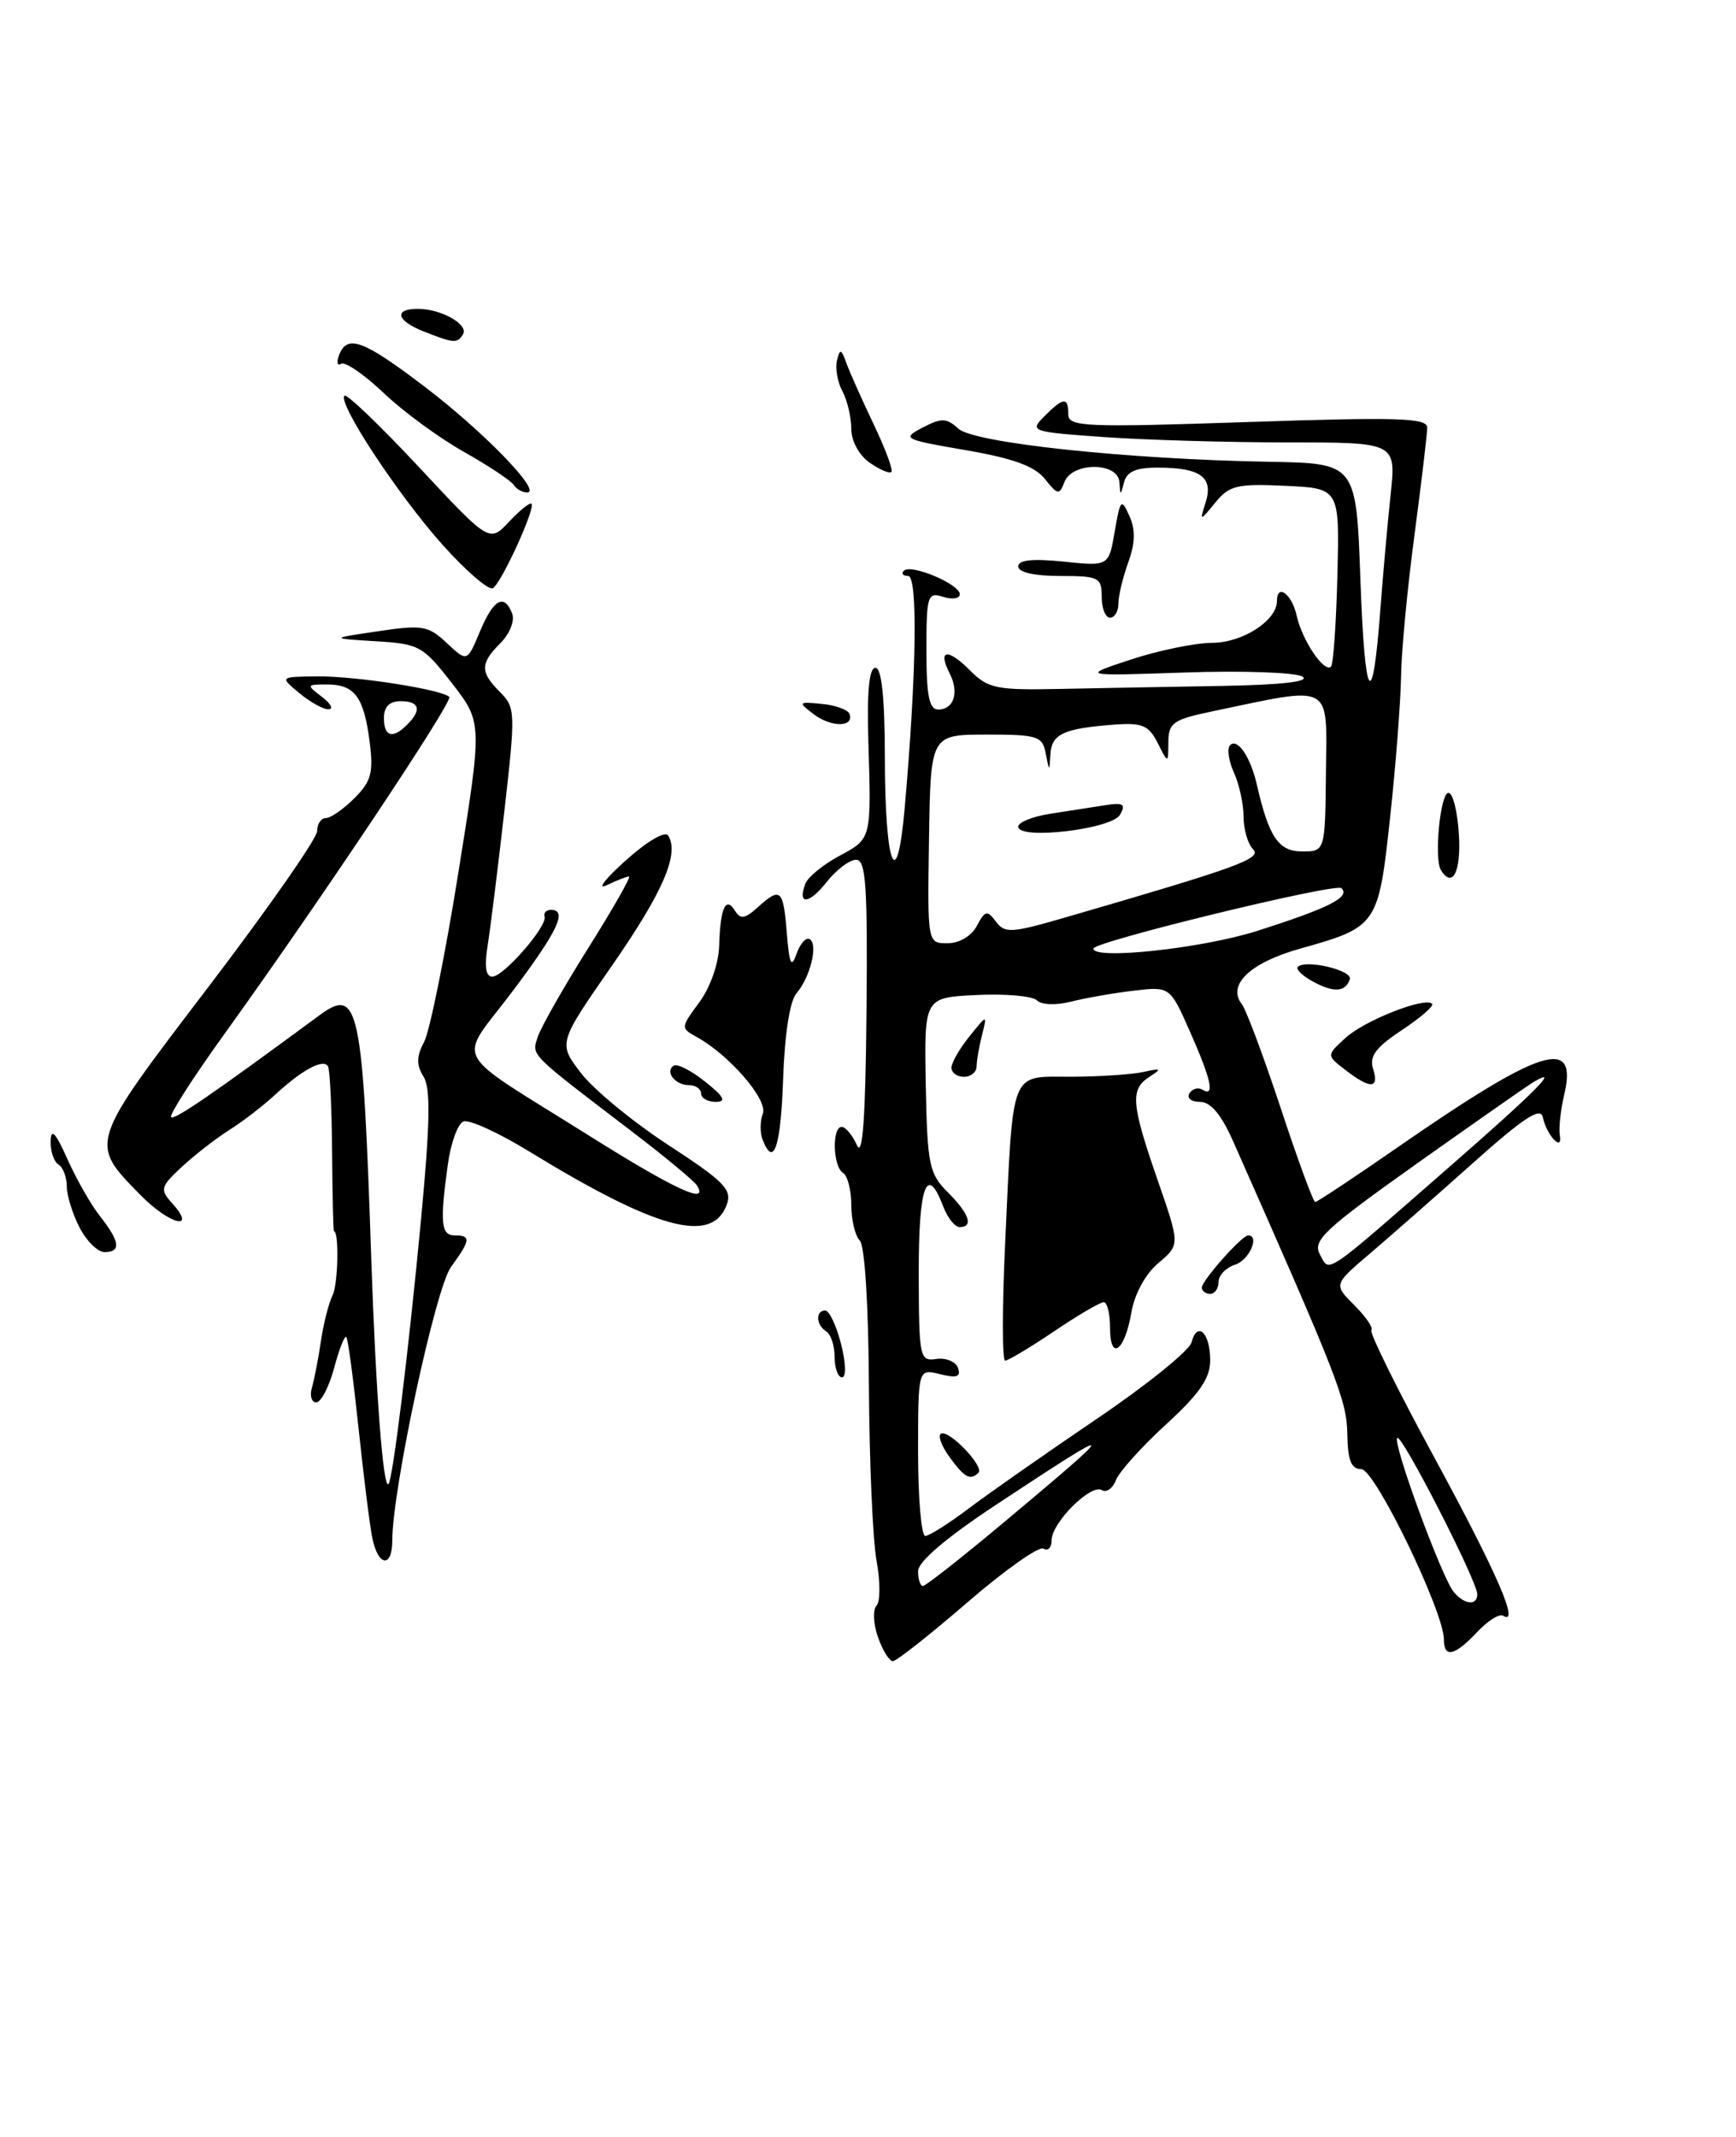 <?xml version="1.0" encoding="UTF-8" standalone="no"?>
<!DOCTYPE svg PUBLIC "-//W3C//DTD SVG 1.1//EN" "http://www.w3.org/Graphics/SVG/1.1/DTD/svg11.dtd" >
<svg xmlns="http://www.w3.org/2000/svg" xmlns:xlink="http://www.w3.org/1999/xlink" version="1.1" viewBox="0 0 208 256">
 <g >
 <path fill="currentColor"
d=" M 105.19 196.11 C 104.63 194.52 104.56 192.83 105.02 192.36 C 105.48 191.89 105.48 189.47 105.03 187.00 C 104.57 184.53 104.16 175.10 104.11 166.07 C 104.06 156.39 103.61 149.21 103.02 148.62 C 102.46 148.06 102.00 146.14 102.00 144.36 C 102.00 142.58 101.55 140.84 101.00 140.50 C 99.79 139.75 99.66 135.00 100.85 135.00 C 101.31 135.00 102.14 135.99 102.67 137.19 C 103.36 138.74 103.70 134.02 103.82 121.19 C 103.96 106.05 103.75 103.00 102.57 103.00 C 101.79 103.00 100.21 104.19 99.06 105.65 C 96.94 108.35 95.50 108.46 96.50 105.86 C 96.80 105.07 98.61 103.59 100.52 102.56 C 104.45 100.44 104.40 100.64 104.04 88.75 C 103.86 82.84 104.14 80.00 104.89 80.00 C 105.63 80.00 106.01 83.54 106.02 90.75 C 106.03 103.76 107.46 107.43 108.39 96.85 C 109.81 80.79 109.99 69.00 108.81 69.00 C 108.18 69.00 107.95 68.71 108.30 68.37 C 109.15 67.52 115.00 69.98 115.00 71.19 C 115.00 71.71 114.10 71.85 113.00 71.50 C 111.13 70.91 111.00 71.32 111.00 77.93 C 111.00 83.36 111.33 85.00 112.42 85.00 C 114.30 85.00 114.95 82.93 113.78 80.66 C 112.32 77.81 113.54 77.63 116.20 80.29 C 118.40 82.50 119.35 82.69 127.06 82.53 C 131.70 82.44 140.45 82.27 146.50 82.17 C 153.60 82.04 156.99 81.65 156.06 81.06 C 155.26 80.55 148.96 80.33 142.06 80.56 C 129.50 80.99 129.50 80.99 135.50 79.01 C 138.80 77.92 143.19 77.02 145.25 77.01 C 148.88 77.00 153.00 74.34 153.00 72.00 C 153.00 69.84 154.79 71.16 155.36 73.75 C 156.03 76.74 158.67 80.66 159.48 79.85 C 159.75 79.58 160.10 74.66 160.24 68.93 C 160.50 58.50 160.50 58.50 154.00 58.20 C 148.23 57.93 147.29 58.15 145.62 60.20 C 143.73 62.50 143.73 62.50 144.47 60.13 C 145.39 57.17 143.83 56.04 138.82 56.02 C 136.15 56.00 135.02 56.48 134.69 57.75 C 134.25 59.42 134.23 59.42 134.12 57.75 C 133.96 55.34 128.47 55.33 127.54 57.74 C 126.93 59.34 126.73 59.31 125.19 57.37 C 123.96 55.84 121.37 54.90 115.72 53.93 C 108.22 52.64 108.03 52.54 110.55 51.22 C 112.81 50.04 113.40 50.06 114.84 51.36 C 116.73 53.07 135.03 55.02 152.05 55.32 C 162.50 55.50 162.50 55.50 163.00 69.50 C 163.53 84.22 164.45 85.58 165.39 73.00 C 165.70 68.88 166.25 62.69 166.62 59.25 C 167.28 53.00 167.28 53.00 154.30 53.00 C 147.15 53.00 137.25 52.71 132.29 52.36 C 123.51 51.74 123.33 51.67 125.14 49.86 C 127.43 47.57 128.00 47.53 128.00 49.64 C 128.00 51.13 129.94 51.22 149.50 50.56 C 167.58 49.95 171.00 50.06 171.00 51.23 C 171.00 52.00 170.31 57.77 169.48 64.06 C 168.64 70.35 167.91 77.97 167.87 81.00 C 167.82 84.03 167.24 91.63 166.56 97.89 C 165.16 110.88 165.05 111.04 155.76 113.65 C 149.77 115.33 146.98 118.00 148.80 120.31 C 149.31 120.97 151.40 126.56 153.45 132.75 C 155.49 138.94 157.35 144.00 157.58 144.00 C 157.81 144.00 162.28 141.04 167.51 137.41 C 184.74 125.48 189.07 124.12 187.42 131.13 C 186.98 132.98 186.75 135.18 186.89 136.00 C 187.27 138.09 185.30 136.00 184.85 133.83 C 184.59 132.57 182.51 133.94 176.48 139.33 C 172.07 143.27 166.50 148.16 164.12 150.19 C 159.78 153.88 159.78 153.88 162.29 156.38 C 163.66 157.75 164.57 159.09 164.31 159.36 C 164.05 159.62 167.48 166.56 171.95 174.78 C 179.40 188.51 182.14 194.82 180.09 193.56 C 179.65 193.28 178.25 194.17 176.97 195.53 C 174.29 198.38 173.00 198.67 173.00 196.41 C 173.00 193.06 164.73 176.00 163.11 176.00 C 161.89 176.00 161.48 174.96 161.43 171.75 C 161.36 167.77 160.25 164.93 147.76 136.75 C 146.32 133.50 145.06 132.00 143.77 132.00 C 142.73 132.00 142.16 131.54 142.51 130.98 C 142.86 130.42 143.56 130.23 144.07 130.54 C 145.59 131.48 145.14 129.38 142.59 123.61 C 140.18 118.17 140.18 118.17 135.84 118.68 C 133.45 118.96 130.08 119.55 128.34 119.99 C 126.53 120.45 124.79 120.39 124.24 119.84 C 123.72 119.32 120.47 119.03 117.01 119.20 C 110.73 119.50 110.73 119.50 110.92 129.95 C 111.11 139.55 111.32 140.59 113.56 142.83 C 116.14 145.41 116.68 147.00 114.98 147.00 C 114.41 147.00 113.52 145.88 113.00 144.50 C 111.04 139.35 110.06 142.07 110.08 152.55 C 110.10 162.71 110.19 163.10 112.21 162.80 C 113.37 162.64 114.53 163.13 114.79 163.89 C 115.15 164.95 114.62 165.12 112.63 164.62 C 110.00 163.96 110.00 163.96 110.00 173.98 C 110.00 179.49 110.39 184.00 110.86 184.00 C 111.33 184.00 113.69 182.51 116.11 180.68 C 118.52 178.86 125.40 174.05 131.39 169.99 C 137.39 165.93 142.50 161.80 142.76 160.82 C 143.45 158.18 145.00 159.66 145.00 162.96 C 145.00 165.11 143.72 166.97 139.70 170.65 C 136.78 173.32 134.09 176.32 133.71 177.31 C 133.33 178.31 132.56 178.85 132.02 178.51 C 130.72 177.71 126.00 182.42 126.00 184.51 C 126.00 185.40 125.56 185.85 125.03 185.52 C 124.49 185.19 120.39 188.09 115.91 191.96 C 111.43 195.83 107.41 199.00 106.98 199.00 C 106.55 199.00 105.74 197.70 105.19 196.11 Z  M 177.00 190.98 C 177.00 189.42 167.94 171.73 167.41 172.26 C 166.82 172.84 172.74 188.98 174.18 190.71 C 175.46 192.25 177.00 192.40 177.00 190.98 Z  M 120.33 182.33 C 134.43 170.53 134.34 170.36 119.25 180.33 C 113.35 184.23 110.00 187.09 110.00 188.22 C 110.00 189.20 110.26 190.00 110.58 190.00 C 110.90 190.00 115.29 186.55 120.33 182.33 Z  M 173.75 139.71 C 184.02 130.74 187.07 127.66 183.75 129.62 C 183.06 130.03 176.79 134.41 169.81 139.36 C 158.69 147.26 157.25 148.60 158.13 150.25 C 159.34 152.50 158.37 153.15 173.75 139.71 Z  M 150.70 111.50 C 159.29 108.75 161.81 107.47 160.73 106.40 C 160.07 105.74 131.00 112.82 131.00 113.64 C 131.00 115.03 144.11 113.61 150.70 111.50 Z  M 117.04 110.92 C 118.03 109.07 118.29 109.01 119.33 110.41 C 120.39 111.83 121.18 111.78 127.50 109.95 C 148.45 103.87 151.25 102.85 150.13 101.73 C 149.51 101.11 149.00 99.36 149.00 97.85 C 149.00 96.33 148.48 93.95 147.84 92.54 C 147.20 91.14 147.00 89.67 147.39 89.27 C 148.28 88.39 149.83 90.68 150.59 94.00 C 152.03 100.29 153.19 102.00 156.01 102.00 C 158.77 102.00 158.77 102.00 158.87 92.42 C 158.97 81.71 159.83 82.16 145.25 85.22 C 140.56 86.20 140.00 86.59 139.99 88.91 C 139.97 91.50 139.97 91.50 138.71 89.01 C 137.63 86.88 136.86 86.56 133.47 86.81 C 127.45 87.27 126.01 87.93 125.86 90.32 C 125.73 92.49 125.73 92.49 125.29 90.25 C 124.90 88.18 124.31 88.00 118.18 88.00 C 111.50 88.01 111.50 88.01 111.31 100.50 C 111.12 113.00 111.12 113.00 113.52 113.00 C 114.94 113.00 116.39 112.14 117.04 110.92 Z  M 44.61 184.25 C 44.30 182.74 43.56 176.78 42.95 171.01 C 42.34 165.23 41.69 160.35 41.49 160.16 C 41.29 159.96 40.63 161.64 40.03 163.90 C 39.42 166.15 38.46 168.00 37.89 168.00 C 37.33 168.00 37.09 167.21 37.37 166.25 C 37.65 165.29 38.14 162.78 38.45 160.67 C 38.76 158.56 39.39 156.09 39.85 155.17 C 40.51 153.85 40.64 147.50 40.01 147.50 C 39.93 147.50 39.83 143.22 39.79 138.00 C 39.75 132.78 39.53 128.16 39.30 127.75 C 38.76 126.78 36.19 128.16 32.96 131.15 C 31.57 132.44 29.09 134.35 27.46 135.38 C 25.83 136.41 23.27 138.41 21.76 139.81 C 19.25 142.14 19.15 142.51 20.57 144.08 C 23.71 147.55 20.33 146.73 16.84 143.17 C 10.65 136.85 10.55 137.16 24.98 118.22 C 32.14 108.82 38.00 100.42 38.00 99.56 C 38.00 98.70 38.47 98.00 39.05 98.00 C 39.62 98.00 41.16 96.93 42.47 95.62 C 44.48 93.61 44.76 92.57 44.29 88.87 C 43.60 83.49 42.50 82.00 39.19 82.00 C 36.71 82.00 36.69 82.05 38.56 83.47 C 39.63 84.28 39.99 84.95 39.36 84.97 C 38.73 84.99 37.16 84.11 35.86 83.03 C 33.50 81.07 33.50 81.07 38.11 81.03 C 42.74 81.00 52.93 82.60 53.83 83.49 C 54.33 84.00 38.44 107.82 26.86 123.91 C 23.11 129.12 20.25 133.58 20.50 133.83 C 20.89 134.22 25.44 131.09 38.30 121.61 C 42.98 118.17 43.47 120.49 44.49 151.00 C 45.03 166.83 45.91 178.42 46.54 177.79 C 47.06 177.27 48.94 162.00 50.44 146.15 C 51.54 134.51 51.61 130.35 50.74 128.96 C 49.87 127.57 49.89 126.56 50.82 124.81 C 51.49 123.54 53.34 114.41 54.92 104.53 C 57.80 86.56 57.80 86.56 54.15 81.85 C 50.68 77.38 50.23 77.13 45.00 76.82 C 39.50 76.48 39.50 76.48 45.31 75.62 C 50.61 74.83 51.32 74.95 53.54 77.04 C 55.97 79.32 55.97 79.32 57.50 75.66 C 59.13 71.76 60.42 71.05 61.37 73.52 C 61.69 74.36 61.07 75.93 59.98 77.02 C 57.51 79.49 57.50 80.50 59.92 82.92 C 61.76 84.76 61.78 85.33 60.43 97.17 C 59.66 103.95 58.76 111.19 58.43 113.25 C 58.02 115.76 58.20 117.00 58.98 117.00 C 60.34 117.00 65.61 110.95 65.25 109.80 C 65.11 109.36 65.45 109.00 66.00 109.00 C 68.04 109.00 66.85 111.52 61.36 118.82 C 54.80 127.53 53.67 125.43 70.57 136.04 C 80.85 142.50 84.99 144.41 83.51 142.02 C 83.18 141.48 79.67 138.57 75.70 135.54 C 63.29 126.07 63.71 126.49 64.42 124.25 C 64.78 123.11 67.50 118.32 70.47 113.59 C 73.44 108.87 75.64 105.00 75.37 105.00 C 75.09 105.00 73.89 105.47 72.68 106.05 C 71.48 106.62 72.51 105.29 74.96 103.09 C 77.54 100.77 79.70 99.51 80.06 100.10 C 81.42 102.30 79.44 106.87 73.29 115.73 C 66.87 124.97 66.87 124.97 69.61 128.55 C 71.11 130.52 75.83 134.40 80.09 137.18 C 86.78 141.54 87.74 142.52 87.08 144.31 C 85.31 149.10 78.72 147.32 63.32 137.89 C 59.72 135.68 56.21 134.09 55.53 134.35 C 54.85 134.61 54.00 136.95 53.65 139.55 C 52.69 146.53 52.84 148.00 54.50 148.00 C 56.46 148.00 56.39 148.54 54.03 151.79 C 52.17 154.34 47.00 178.47 47.00 184.57 C 47.00 187.88 45.29 187.65 44.61 184.25 Z  M 48.80 86.80 C 50.56 85.04 50.27 84.00 48.00 84.00 C 46.67 84.00 46.00 84.67 46.00 86.00 C 46.00 88.27 47.04 88.56 48.80 86.80 Z  M 113.75 174.53 C 112.79 173.20 112.34 171.95 112.75 171.75 C 113.73 171.26 117.97 175.70 117.23 176.43 C 116.26 177.40 115.56 177.02 113.75 174.53 Z  M 100.00 162.56 C 100.00 161.22 99.55 159.84 99.00 159.50 C 97.77 158.74 97.68 157.00 98.88 157.00 C 99.36 157.00 100.21 158.80 100.77 161.00 C 101.35 163.26 101.40 165.00 100.89 165.00 C 100.40 165.00 100.00 163.90 100.00 162.56 Z  M 120.44 148.75 C 121.42 127.81 120.94 129.00 128.33 128.99 C 131.72 128.98 135.62 128.72 137.00 128.42 C 139.13 127.94 139.24 128.03 137.75 128.98 C 135.39 130.49 135.52 132.17 138.68 141.31 C 141.39 149.12 141.39 149.12 138.79 151.31 C 137.25 152.61 135.94 155.00 135.56 157.21 C 134.76 161.89 133.00 163.15 133.00 159.06 C 133.00 157.38 132.66 156.00 132.24 156.00 C 131.82 156.00 129.13 157.57 126.28 159.50 C 123.42 161.43 120.79 163.00 120.43 163.00 C 120.07 163.00 120.07 156.59 120.44 148.75 Z  M 144.00 154.24 C 144.00 153.41 148.80 148.00 149.54 148.00 C 150.98 148.00 149.67 150.97 148.00 151.50 C 146.90 151.85 146.00 152.78 146.00 153.57 C 146.00 154.36 145.55 155.00 145.00 155.00 C 144.45 155.00 144.00 154.66 144.00 154.24 Z  M 9.53 147.05 C 8.69 145.43 8.00 143.20 8.00 142.11 C 8.00 141.01 7.55 139.84 7.00 139.50 C 6.45 139.16 6.03 137.90 6.07 136.69 C 6.12 135.11 6.67 135.70 8.07 138.84 C 9.13 141.22 10.89 144.32 12.00 145.72 C 14.38 148.75 14.53 150.00 12.53 150.00 C 11.71 150.00 10.36 148.67 9.53 147.05 Z  M 91.36 136.50 C 91.05 135.68 91.06 134.28 91.40 133.41 C 92.03 131.76 87.40 126.40 83.51 124.25 C 81.54 123.16 81.54 123.12 83.79 120.07 C 85.11 118.28 86.11 115.44 86.17 113.25 C 86.30 108.76 86.96 107.32 88.06 109.10 C 88.72 110.16 89.25 110.08 90.77 108.71 C 93.52 106.22 93.85 106.50 94.27 111.75 C 94.58 115.54 94.81 116.05 95.44 114.26 C 95.87 113.03 96.58 112.24 97.02 112.51 C 98.05 113.15 97.08 117.08 95.42 119.01 C 94.63 119.93 94.01 123.94 93.83 129.26 C 93.55 137.46 92.69 139.97 91.36 136.50 Z  M 84.00 131.00 C 84.00 130.45 83.35 130.00 82.56 130.00 C 80.89 130.00 79.61 128.36 80.73 127.66 C 81.16 127.40 82.85 128.27 84.50 129.59 C 86.77 131.40 87.07 131.99 85.75 132.00 C 84.79 132.00 84.00 131.55 84.00 131.00 Z  M 161.21 128.19 C 158.92 126.43 158.92 126.43 161.21 124.34 C 163.50 122.24 170.73 119.40 171.59 120.25 C 171.84 120.50 170.21 121.92 167.97 123.40 C 164.83 125.48 164.04 126.54 164.52 128.05 C 165.28 130.45 164.21 130.50 161.21 128.19 Z  M 114.00 127.91 C 114.00 127.31 114.97 125.62 116.15 124.16 C 118.29 121.50 118.29 121.50 117.66 124.00 C 117.31 125.38 117.02 127.06 117.01 127.75 C 117.01 128.44 116.33 129.00 115.50 129.00 C 114.67 129.00 114.00 128.51 114.00 127.91 Z  M 157.26 117.56 C 156.02 116.88 155.23 116.10 155.50 115.83 C 156.43 114.90 162.09 116.24 161.73 117.31 C 161.21 118.87 159.79 118.95 157.26 117.56 Z  M 172.64 104.23 C 171.80 102.86 172.57 94.98 173.55 94.98 C 174.07 94.98 174.64 97.23 174.80 99.99 C 175.07 104.45 174.03 106.48 172.64 104.23 Z  M 97.48 85.55 C 95.59 84.11 95.63 84.05 98.50 84.33 C 100.15 84.49 101.64 85.04 101.80 85.56 C 102.31 87.15 99.57 87.14 97.48 85.55 Z  M 132.00 71.50 C 132.00 69.17 131.67 69.00 127.00 69.00 C 123.92 69.00 122.00 68.56 122.00 67.86 C 122.00 67.08 123.70 66.90 127.43 67.28 C 132.85 67.84 132.85 67.84 133.56 63.67 C 134.23 59.79 134.35 59.66 135.32 61.81 C 136.06 63.45 136.02 65.06 135.18 67.38 C 134.53 69.17 134.00 71.40 134.00 72.32 C 134.00 73.24 133.55 74.00 133.00 74.00 C 132.45 74.00 132.00 72.88 132.00 71.50 Z  M 53.02 65.26 C 47.69 59.30 40.42 48.25 41.27 47.40 C 41.53 47.13 45.55 50.99 50.20 55.96 C 58.64 65.01 58.64 65.01 60.99 62.51 C 62.28 61.13 63.49 60.16 63.68 60.35 C 64.19 60.86 60.09 69.83 59.06 70.46 C 58.57 70.77 55.85 68.42 53.02 65.26 Z  M 61.56 58.10 C 61.25 57.60 58.56 55.81 55.58 54.13 C 52.60 52.45 48.26 49.27 45.95 47.06 C 43.63 44.86 41.34 43.29 40.88 43.58 C 40.41 43.87 40.29 43.41 40.62 42.55 C 41.59 40.02 43.49 40.71 50.78 46.25 C 57.88 51.63 65.03 59.00 63.16 59.00 C 62.59 59.00 61.87 58.59 61.56 58.10 Z  M 104.19 55.42 C 102.93 54.54 102.00 52.83 102.00 51.38 C 102.00 50.00 101.52 47.97 100.94 46.88 C 100.35 45.79 100.06 44.13 100.28 43.20 C 100.64 41.73 100.79 41.77 101.41 43.50 C 101.81 44.60 103.28 47.89 104.67 50.81 C 106.07 53.73 107.03 56.31 106.80 56.54 C 106.57 56.77 105.39 56.26 104.19 55.42 Z  M 50.75 39.70 C 47.50 38.42 47.14 37.00 50.07 37.00 C 52.86 37.00 56.19 38.88 55.47 40.05 C 54.78 41.17 54.39 41.14 50.75 39.70 Z  M 122.00 99.03 C 122.00 98.51 123.69 97.83 125.75 97.50 C 127.81 97.18 130.76 96.72 132.29 96.48 C 134.59 96.11 134.93 96.31 134.20 97.60 C 133.23 99.34 122.00 100.66 122.00 99.03 Z "/>
</g>
</svg>